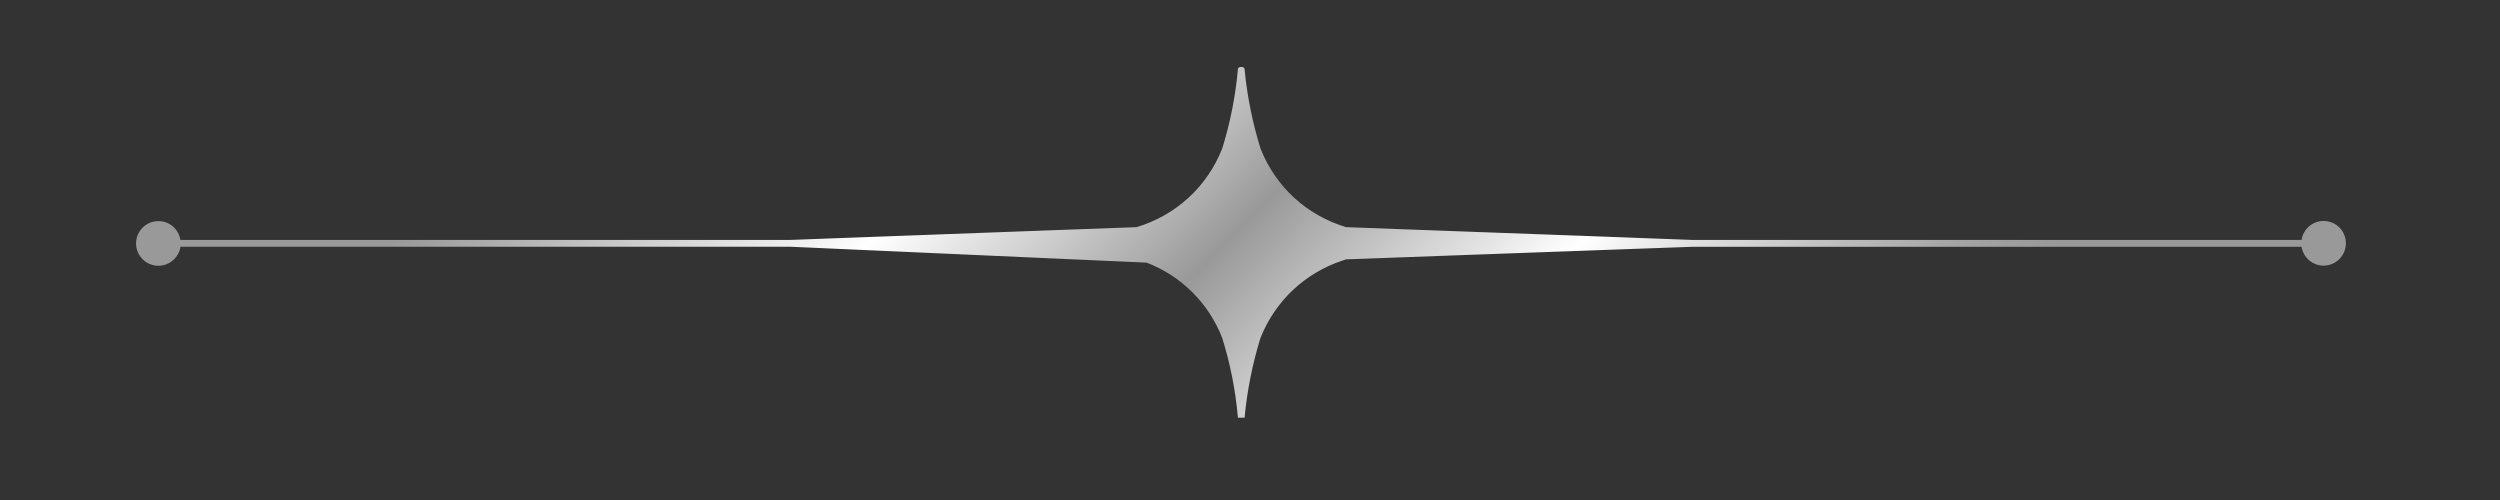<svg xmlns="http://www.w3.org/2000/svg" xmlns:xlink="http://www.w3.org/1999/xlink" width="200" zoomAndPan="magnify" viewBox="0 0 150 30" height="40" preserveAspectRatio="xMidYMid meet" version="1.0">
  <rect x="0" y="0" width="150" height="30" fill="#333333" stroke="none"/>
  <defs>
    <clipPath id="9cfd061ba2">
      <path d="M 8 4.016 L 141 4.016 L 141 25.062 L 8 25.062 Z M 8 4.016 " clip-rule="nonzero" />
    </clipPath>
    <linearGradient x1="1122.07" gradientTransform="matrix(0.108, 0, 0, 0.109, -7.475, -12.659)" y1="622.07" x2="377.93" gradientUnits="userSpaceOnUse" y2="-122.07" id="074ce82afb">
      <stop stop-opacity="1" stop-color="rgb(59.999%, 59.999%, 59.999%)" offset="0" />
      <stop stop-opacity="1" stop-color="rgb(59.999%, 59.999%, 59.999%)" offset="0.116" />
      <stop stop-opacity="1" stop-color="rgb(59.999%, 59.999%, 59.999%)" offset="0.125" />
      <stop stop-opacity="1" stop-color="rgb(59.999%, 59.999%, 59.999%)" offset="0.188" />
      <stop stop-opacity="1" stop-color="rgb(60.292%, 60.292%, 60.292%)" offset="0.191" />
      <stop stop-opacity="1" stop-color="rgb(60.585%, 60.585%, 60.585%)" offset="0.195" />
      <stop stop-opacity="1" stop-color="rgb(61.06%, 61.06%, 61.06%)" offset="0.199" />
      <stop stop-opacity="1" stop-color="rgb(61.534%, 61.534%, 61.534%)" offset="0.203" />
      <stop stop-opacity="1" stop-color="rgb(62.009%, 62.009%, 62.009%)" offset="0.207" />
      <stop stop-opacity="1" stop-color="rgb(62.485%, 62.485%, 62.485%)" offset="0.211" />
      <stop stop-opacity="1" stop-color="rgb(62.959%, 62.959%, 62.959%)" offset="0.215" />
      <stop stop-opacity="1" stop-color="rgb(63.434%, 63.434%, 63.434%)" offset="0.219" />
      <stop stop-opacity="1" stop-color="rgb(63.943%, 63.943%, 63.943%)" offset="0.223" />
      <stop stop-opacity="1" stop-color="rgb(64.453%, 64.453%, 64.453%)" offset="0.227" />
      <stop stop-opacity="1" stop-color="rgb(65.321%, 65.321%, 65.321%)" offset="0.23" />
      <stop stop-opacity="1" stop-color="rgb(66.191%, 66.191%, 66.191%)" offset="0.234" />
      <stop stop-opacity="1" stop-color="rgb(67.059%, 67.059%, 67.059%)" offset="0.238" />
      <stop stop-opacity="1" stop-color="rgb(67.929%, 67.929%, 67.929%)" offset="0.242" />
      <stop stop-opacity="1" stop-color="rgb(68.797%, 68.797%, 68.797%)" offset="0.246" />
      <stop stop-opacity="1" stop-color="rgb(69.666%, 69.666%, 69.666%)" offset="0.25" />
      <stop stop-opacity="1" stop-color="rgb(70.534%, 70.534%, 70.534%)" offset="0.254" />
      <stop stop-opacity="1" stop-color="rgb(71.404%, 71.404%, 71.404%)" offset="0.258" />
      <stop stop-opacity="1" stop-color="rgb(72.272%, 72.272%, 72.272%)" offset="0.262" />
      <stop stop-opacity="1" stop-color="rgb(73.141%, 73.141%, 73.141%)" offset="0.266" />
      <stop stop-opacity="1" stop-color="rgb(74.01%, 74.01%, 74.01%)" offset="0.27" />
      <stop stop-opacity="1" stop-color="rgb(74.878%, 74.878%, 74.878%)" offset="0.273" />
      <stop stop-opacity="1" stop-color="rgb(75.79%, 75.79%, 75.79%)" offset="0.277" />
      <stop stop-opacity="1" stop-color="rgb(76.704%, 76.704%, 76.704%)" offset="0.281" />
      <stop stop-opacity="1" stop-color="rgb(77.719%, 77.719%, 77.719%)" offset="0.285" />
      <stop stop-opacity="1" stop-color="rgb(78.735%, 78.735%, 78.735%)" offset="0.289" />
      <stop stop-opacity="1" stop-color="rgb(79.752%, 79.752%, 79.752%)" offset="0.293" />
      <stop stop-opacity="1" stop-color="rgb(80.768%, 80.768%, 80.768%)" offset="0.297" />
      <stop stop-opacity="1" stop-color="rgb(81.784%, 81.784%, 81.784%)" offset="0.301" />
      <stop stop-opacity="1" stop-color="rgb(82.8%, 82.8%, 82.8%)" offset="0.305" />
      <stop stop-opacity="1" stop-color="rgb(83.815%, 83.815%, 83.815%)" offset="0.309" />
      <stop stop-opacity="1" stop-color="rgb(84.831%, 84.831%, 84.831%)" offset="0.312" />
      <stop stop-opacity="1" stop-color="rgb(85.847%, 85.847%, 85.847%)" offset="0.316" />
      <stop stop-opacity="1" stop-color="rgb(86.864%, 86.864%, 86.864%)" offset="0.32" />
      <stop stop-opacity="1" stop-color="rgb(87.88%, 87.88%, 87.88%)" offset="0.324" />
      <stop stop-opacity="1" stop-color="rgb(88.896%, 88.896%, 88.896%)" offset="0.328" />
      <stop stop-opacity="1" stop-color="rgb(89.911%, 89.911%, 89.911%)" offset="0.332" />
      <stop stop-opacity="1" stop-color="rgb(90.927%, 90.927%, 90.927%)" offset="0.336" />
      <stop stop-opacity="1" stop-color="rgb(91.943%, 91.943%, 91.943%)" offset="0.34" />
      <stop stop-opacity="1" stop-color="rgb(92.96%, 92.96%, 92.96%)" offset="0.344" />
      <stop stop-opacity="1" stop-color="rgb(94.023%, 94.023%, 94.023%)" offset="0.348" />
      <stop stop-opacity="1" stop-color="rgb(95.088%, 95.088%, 95.088%)" offset="0.352" />
      <stop stop-opacity="1" stop-color="rgb(96.303%, 96.303%, 96.303%)" offset="0.355" />
      <stop stop-opacity="1" stop-color="rgb(97.517%, 97.517%, 97.517%)" offset="0.359" />
      <stop stop-opacity="1" stop-color="rgb(98.732%, 98.732%, 98.732%)" offset="0.363" />
      <stop stop-opacity="1" stop-color="rgb(99.947%, 99.947%, 99.947%)" offset="0.367" />
      <stop stop-opacity="1" stop-color="rgb(98.82%, 98.82%, 98.82%)" offset="0.371" />
      <stop stop-opacity="1" stop-color="rgb(97.694%, 97.694%, 97.694%)" offset="0.375" />
      <stop stop-opacity="1" stop-color="rgb(96.516%, 96.516%, 96.516%)" offset="0.379" />
      <stop stop-opacity="1" stop-color="rgb(95.338%, 95.338%, 95.338%)" offset="0.383" />
      <stop stop-opacity="1" stop-color="rgb(94.16%, 94.16%, 94.16%)" offset="0.387" />
      <stop stop-opacity="1" stop-color="rgb(92.982%, 92.982%, 92.982%)" offset="0.391" />
      <stop stop-opacity="1" stop-color="rgb(91.805%, 91.805%, 91.805%)" offset="0.395" />
      <stop stop-opacity="1" stop-color="rgb(90.627%, 90.627%, 90.627%)" offset="0.398" />
      <stop stop-opacity="1" stop-color="rgb(89.449%, 89.449%, 89.449%)" offset="0.402" />
      <stop stop-opacity="1" stop-color="rgb(88.271%, 88.271%, 88.271%)" offset="0.406" />
      <stop stop-opacity="1" stop-color="rgb(87.093%, 87.093%, 87.093%)" offset="0.41" />
      <stop stop-opacity="1" stop-color="rgb(85.915%, 85.915%, 85.915%)" offset="0.414" />
      <stop stop-opacity="1" stop-color="rgb(84.737%, 84.737%, 84.737%)" offset="0.418" />
      <stop stop-opacity="1" stop-color="rgb(83.559%, 83.559%, 83.559%)" offset="0.422" />
      <stop stop-opacity="1" stop-color="rgb(82.381%, 82.381%, 82.381%)" offset="0.426" />
      <stop stop-opacity="1" stop-color="rgb(81.203%, 81.203%, 81.203%)" offset="0.43" />
      <stop stop-opacity="1" stop-color="rgb(80.025%, 80.025%, 80.025%)" offset="0.434" />
      <stop stop-opacity="1" stop-color="rgb(78.847%, 78.847%, 78.847%)" offset="0.438" />
      <stop stop-opacity="1" stop-color="rgb(77.669%, 77.669%, 77.669%)" offset="0.441" />
      <stop stop-opacity="1" stop-color="rgb(76.491%, 76.491%, 76.491%)" offset="0.445" />
      <stop stop-opacity="1" stop-color="rgb(75.313%, 75.313%, 75.313%)" offset="0.449" />
      <stop stop-opacity="1" stop-color="rgb(74.135%, 74.135%, 74.135%)" offset="0.453" />
      <stop stop-opacity="1" stop-color="rgb(72.957%, 72.957%, 72.957%)" offset="0.457" />
      <stop stop-opacity="1" stop-color="rgb(71.779%, 71.779%, 71.779%)" offset="0.461" />
      <stop stop-opacity="1" stop-color="rgb(70.601%, 70.601%, 70.601%)" offset="0.465" />
      <stop stop-opacity="1" stop-color="rgb(69.423%, 69.423%, 69.423%)" offset="0.469" />
      <stop stop-opacity="1" stop-color="rgb(68.245%, 68.245%, 68.245%)" offset="0.473" />
      <stop stop-opacity="1" stop-color="rgb(67.067%, 67.067%, 67.067%)" offset="0.477" />
      <stop stop-opacity="1" stop-color="rgb(65.889%, 65.889%, 65.889%)" offset="0.48" />
      <stop stop-opacity="1" stop-color="rgb(64.711%, 64.711%, 64.711%)" offset="0.484" />
      <stop stop-opacity="1" stop-color="rgb(63.533%, 63.533%, 63.533%)" offset="0.488" />
      <stop stop-opacity="1" stop-color="rgb(62.355%, 62.355%, 62.355%)" offset="0.492" />
      <stop stop-opacity="1" stop-color="rgb(61.177%, 61.177%, 61.177%)" offset="0.496" />
      <stop stop-opacity="1" stop-color="rgb(59.999%, 59.999%, 59.999%)" offset="0.5" />
      <stop stop-opacity="1" stop-color="rgb(61.177%, 61.177%, 61.177%)" offset="0.504" />
      <stop stop-opacity="1" stop-color="rgb(62.355%, 62.355%, 62.355%)" offset="0.508" />
      <stop stop-opacity="1" stop-color="rgb(63.533%, 63.533%, 63.533%)" offset="0.512" />
      <stop stop-opacity="1" stop-color="rgb(64.711%, 64.711%, 64.711%)" offset="0.516" />
      <stop stop-opacity="1" stop-color="rgb(65.889%, 65.889%, 65.889%)" offset="0.52" />
      <stop stop-opacity="1" stop-color="rgb(67.067%, 67.067%, 67.067%)" offset="0.523" />
      <stop stop-opacity="1" stop-color="rgb(68.245%, 68.245%, 68.245%)" offset="0.527" />
      <stop stop-opacity="1" stop-color="rgb(69.423%, 69.423%, 69.423%)" offset="0.531" />
      <stop stop-opacity="1" stop-color="rgb(70.601%, 70.601%, 70.601%)" offset="0.535" />
      <stop stop-opacity="1" stop-color="rgb(71.779%, 71.779%, 71.779%)" offset="0.539" />
      <stop stop-opacity="1" stop-color="rgb(72.957%, 72.957%, 72.957%)" offset="0.543" />
      <stop stop-opacity="1" stop-color="rgb(74.135%, 74.135%, 74.135%)" offset="0.547" />
      <stop stop-opacity="1" stop-color="rgb(75.313%, 75.313%, 75.313%)" offset="0.551" />
      <stop stop-opacity="1" stop-color="rgb(76.491%, 76.491%, 76.491%)" offset="0.555" />
      <stop stop-opacity="1" stop-color="rgb(77.669%, 77.669%, 77.669%)" offset="0.559" />
      <stop stop-opacity="1" stop-color="rgb(78.847%, 78.847%, 78.847%)" offset="0.562" />
      <stop stop-opacity="1" stop-color="rgb(80.025%, 80.025%, 80.025%)" offset="0.566" />
      <stop stop-opacity="1" stop-color="rgb(81.203%, 81.203%, 81.203%)" offset="0.57" />
      <stop stop-opacity="1" stop-color="rgb(82.381%, 82.381%, 82.381%)" offset="0.574" />
      <stop stop-opacity="1" stop-color="rgb(83.559%, 83.559%, 83.559%)" offset="0.578" />
      <stop stop-opacity="1" stop-color="rgb(84.737%, 84.737%, 84.737%)" offset="0.582" />
      <stop stop-opacity="1" stop-color="rgb(85.915%, 85.915%, 85.915%)" offset="0.586" />
      <stop stop-opacity="1" stop-color="rgb(87.093%, 87.093%, 87.093%)" offset="0.59" />
      <stop stop-opacity="1" stop-color="rgb(88.271%, 88.271%, 88.271%)" offset="0.594" />
      <stop stop-opacity="1" stop-color="rgb(89.449%, 89.449%, 89.449%)" offset="0.598" />
      <stop stop-opacity="1" stop-color="rgb(90.627%, 90.627%, 90.627%)" offset="0.602" />
      <stop stop-opacity="1" stop-color="rgb(91.805%, 91.805%, 91.805%)" offset="0.605" />
      <stop stop-opacity="1" stop-color="rgb(92.982%, 92.982%, 92.982%)" offset="0.609" />
      <stop stop-opacity="1" stop-color="rgb(94.16%, 94.16%, 94.16%)" offset="0.613" />
      <stop stop-opacity="1" stop-color="rgb(95.338%, 95.338%, 95.338%)" offset="0.617" />
      <stop stop-opacity="1" stop-color="rgb(96.516%, 96.516%, 96.516%)" offset="0.621" />
      <stop stop-opacity="1" stop-color="rgb(97.694%, 97.694%, 97.694%)" offset="0.625" />
      <stop stop-opacity="1" stop-color="rgb(98.828%, 98.828%, 98.828%)" offset="0.629" />
      <stop stop-opacity="1" stop-color="rgb(99.962%, 99.962%, 99.962%)" offset="0.633" />
      <stop stop-opacity="1" stop-color="rgb(99.078%, 99.078%, 99.078%)" offset="0.637" />
      <stop stop-opacity="1" stop-color="rgb(98.195%, 98.195%, 98.195%)" offset="0.641" />
      <stop stop-opacity="1" stop-color="rgb(97.311%, 97.311%, 97.311%)" offset="0.645" />
      <stop stop-opacity="1" stop-color="rgb(96.428%, 96.428%, 96.428%)" offset="0.648" />
      <stop stop-opacity="1" stop-color="rgb(95.544%, 95.544%, 95.544%)" offset="0.652" />
      <stop stop-opacity="1" stop-color="rgb(94.661%, 94.661%, 94.661%)" offset="0.656" />
      <stop stop-opacity="1" stop-color="rgb(93.777%, 93.777%, 93.777%)" offset="0.66" />
      <stop stop-opacity="1" stop-color="rgb(92.894%, 92.894%, 92.894%)" offset="0.664" />
      <stop stop-opacity="1" stop-color="rgb(92.01%, 92.01%, 92.01%)" offset="0.668" />
      <stop stop-opacity="1" stop-color="rgb(91.127%, 91.127%, 91.127%)" offset="0.672" />
      <stop stop-opacity="1" stop-color="rgb(90.244%, 90.244%, 90.244%)" offset="0.676" />
      <stop stop-opacity="1" stop-color="rgb(89.36%, 89.36%, 89.36%)" offset="0.68" />
      <stop stop-opacity="1" stop-color="rgb(88.477%, 88.477%, 88.477%)" offset="0.684" />
      <stop stop-opacity="1" stop-color="rgb(87.593%, 87.593%, 87.593%)" offset="0.688" />
      <stop stop-opacity="1" stop-color="rgb(86.71%, 86.71%, 86.71%)" offset="0.691" />
      <stop stop-opacity="1" stop-color="rgb(85.826%, 85.826%, 85.826%)" offset="0.695" />
      <stop stop-opacity="1" stop-color="rgb(84.943%, 84.943%, 84.943%)" offset="0.699" />
      <stop stop-opacity="1" stop-color="rgb(84.059%, 84.059%, 84.059%)" offset="0.703" />
      <stop stop-opacity="1" stop-color="rgb(83.176%, 83.176%, 83.176%)" offset="0.707" />
      <stop stop-opacity="1" stop-color="rgb(82.292%, 82.292%, 82.292%)" offset="0.711" />
      <stop stop-opacity="1" stop-color="rgb(81.409%, 81.409%, 81.409%)" offset="0.715" />
      <stop stop-opacity="1" stop-color="rgb(80.525%, 80.525%, 80.525%)" offset="0.719" />
      <stop stop-opacity="1" stop-color="rgb(79.642%, 79.642%, 79.642%)" offset="0.723" />
      <stop stop-opacity="1" stop-color="rgb(78.758%, 78.758%, 78.758%)" offset="0.727" />
      <stop stop-opacity="1" stop-color="rgb(77.875%, 77.875%, 77.875%)" offset="0.73" />
      <stop stop-opacity="1" stop-color="rgb(76.991%, 76.991%, 76.991%)" offset="0.734" />
      <stop stop-opacity="1" stop-color="rgb(76.108%, 76.108%, 76.108%)" offset="0.738" />
      <stop stop-opacity="1" stop-color="rgb(75.224%, 75.224%, 75.224%)" offset="0.742" />
      <stop stop-opacity="1" stop-color="rgb(74.341%, 74.341%, 74.341%)" offset="0.746" />
      <stop stop-opacity="1" stop-color="rgb(73.457%, 73.457%, 73.457%)" offset="0.75" />
      <stop stop-opacity="1" stop-color="rgb(72.574%, 72.574%, 72.574%)" offset="0.754" />
      <stop stop-opacity="1" stop-color="rgb(71.69%, 71.69%, 71.69%)" offset="0.758" />
      <stop stop-opacity="1" stop-color="rgb(70.807%, 70.807%, 70.807%)" offset="0.762" />
      <stop stop-opacity="1" stop-color="rgb(69.923%, 69.923%, 69.923%)" offset="0.766" />
      <stop stop-opacity="1" stop-color="rgb(69.04%, 69.04%, 69.04%)" offset="0.77" />
      <stop stop-opacity="1" stop-color="rgb(68.156%, 68.156%, 68.156%)" offset="0.773" />
      <stop stop-opacity="1" stop-color="rgb(67.273%, 67.273%, 67.273%)" offset="0.777" />
      <stop stop-opacity="1" stop-color="rgb(66.389%, 66.389%, 66.389%)" offset="0.781" />
      <stop stop-opacity="1" stop-color="rgb(65.506%, 65.506%, 65.506%)" offset="0.785" />
      <stop stop-opacity="1" stop-color="rgb(64.622%, 64.622%, 64.622%)" offset="0.789" />
      <stop stop-opacity="1" stop-color="rgb(63.739%, 63.739%, 63.739%)" offset="0.793" />
      <stop stop-opacity="1" stop-color="rgb(62.856%, 62.856%, 62.856%)" offset="0.797" />
      <stop stop-opacity="1" stop-color="rgb(61.972%, 61.972%, 61.972%)" offset="0.801" />
      <stop stop-opacity="1" stop-color="rgb(61.089%, 61.089%, 61.089%)" offset="0.805" />
      <stop stop-opacity="1" stop-color="rgb(60.544%, 60.544%, 60.544%)" offset="0.809" />
      <stop stop-opacity="1" stop-color="rgb(59.999%, 59.999%, 59.999%)" offset="0.812" />
      <stop stop-opacity="1" stop-color="rgb(59.999%, 59.999%, 59.999%)" offset="0.875" />
      <stop stop-opacity="1" stop-color="rgb(59.999%, 59.999%, 59.999%)" offset="0.884" />
      <stop stop-opacity="1" stop-color="rgb(59.999%, 59.999%, 59.999%)" offset="1" />
    </linearGradient>
  </defs>
  <g clip-path="url(#9cfd061ba2)">
    <path fill="url(#074ce82afb)" d="M 139.418 13.258 C 138.746 13.258 138.191 13.75 138.094 14.395 C 137.148 14.395 136.199 14.395 135.254 14.395 C 131.953 14.395 128.652 14.395 125.348 14.395 C 121.488 14.395 117.625 14.395 113.762 14.395 C 110.68 14.395 107.602 14.395 104.52 14.395 C 103.52 14.395 102.516 14.395 101.516 14.395 C 99.309 14.312 97.102 14.23 94.891 14.148 C 91.227 14.016 87.566 13.879 83.902 13.746 C 82.855 13.707 81.812 13.668 80.766 13.629 C 78.398 12.914 76.535 11.211 75.629 8.906 C 75.156 7.375 74.836 5.805 74.68 4.211 C 74.695 4.07 74.582 4.004 74.473 4.016 C 74.363 4.008 74.254 4.07 74.27 4.211 C 74.125 5.805 73.809 7.375 73.336 8.906 C 72.426 11.211 70.562 12.914 68.195 13.629 C 65.996 13.711 63.801 13.793 61.602 13.871 C 57.938 14.008 54.273 14.145 50.605 14.277 C 49.551 14.316 48.492 14.355 47.434 14.395 C 46.035 14.395 44.637 14.395 43.238 14.395 C 39.938 14.395 36.637 14.395 33.336 14.395 C 29.473 14.395 25.613 14.395 21.75 14.395 C 18.672 14.395 15.59 14.395 12.512 14.395 C 11.949 14.395 11.387 14.395 10.824 14.395 C 10.723 13.754 10.172 13.266 9.504 13.266 C 8.762 13.266 8.164 13.867 8.164 14.605 C 8.164 15.348 8.762 15.945 9.504 15.945 C 10.176 15.945 10.73 15.449 10.828 14.805 C 11.785 14.805 12.746 14.805 13.703 14.805 C 17.004 14.805 20.309 14.805 23.609 14.805 C 27.469 14.805 31.332 14.805 35.191 14.805 C 38.273 14.805 41.352 14.805 44.43 14.805 C 45.434 14.805 46.434 14.805 47.434 14.805 C 49.598 14.902 51.762 15 53.926 15.094 C 57.629 15.262 61.332 15.426 65.035 15.59 C 66.289 15.645 67.547 15.699 68.801 15.758 C 70.891 16.566 72.523 18.195 73.336 20.285 C 73.812 21.816 74.125 23.391 74.27 24.992 C 74.258 25.129 74.363 25.195 74.473 25.188 C 74.582 25.195 74.695 25.133 74.68 24.992 C 74.836 23.395 75.152 21.82 75.625 20.285 C 76.508 18.066 78.273 16.398 80.523 15.641 C 80.602 15.613 80.684 15.586 80.766 15.562 C 82.961 15.48 85.16 15.402 87.355 15.32 C 91.02 15.188 94.68 15.055 98.344 14.922 C 99.402 14.883 100.457 14.844 101.516 14.809 C 102.914 14.809 104.312 14.809 105.715 14.809 C 109.016 14.809 112.316 14.809 115.621 14.809 C 119.48 14.809 123.344 14.809 127.207 14.809 C 130.285 14.809 133.367 14.809 136.449 14.809 C 136.996 14.809 137.547 14.809 138.094 14.809 C 138.195 15.445 138.75 15.938 139.418 15.938 C 140.156 15.938 140.754 15.336 140.754 14.598 C 140.754 13.855 140.156 13.258 139.418 13.258 Z M 139.418 13.258 " fill-opacity="1" fill-rule="nonzero" />
  </g>
</svg>
